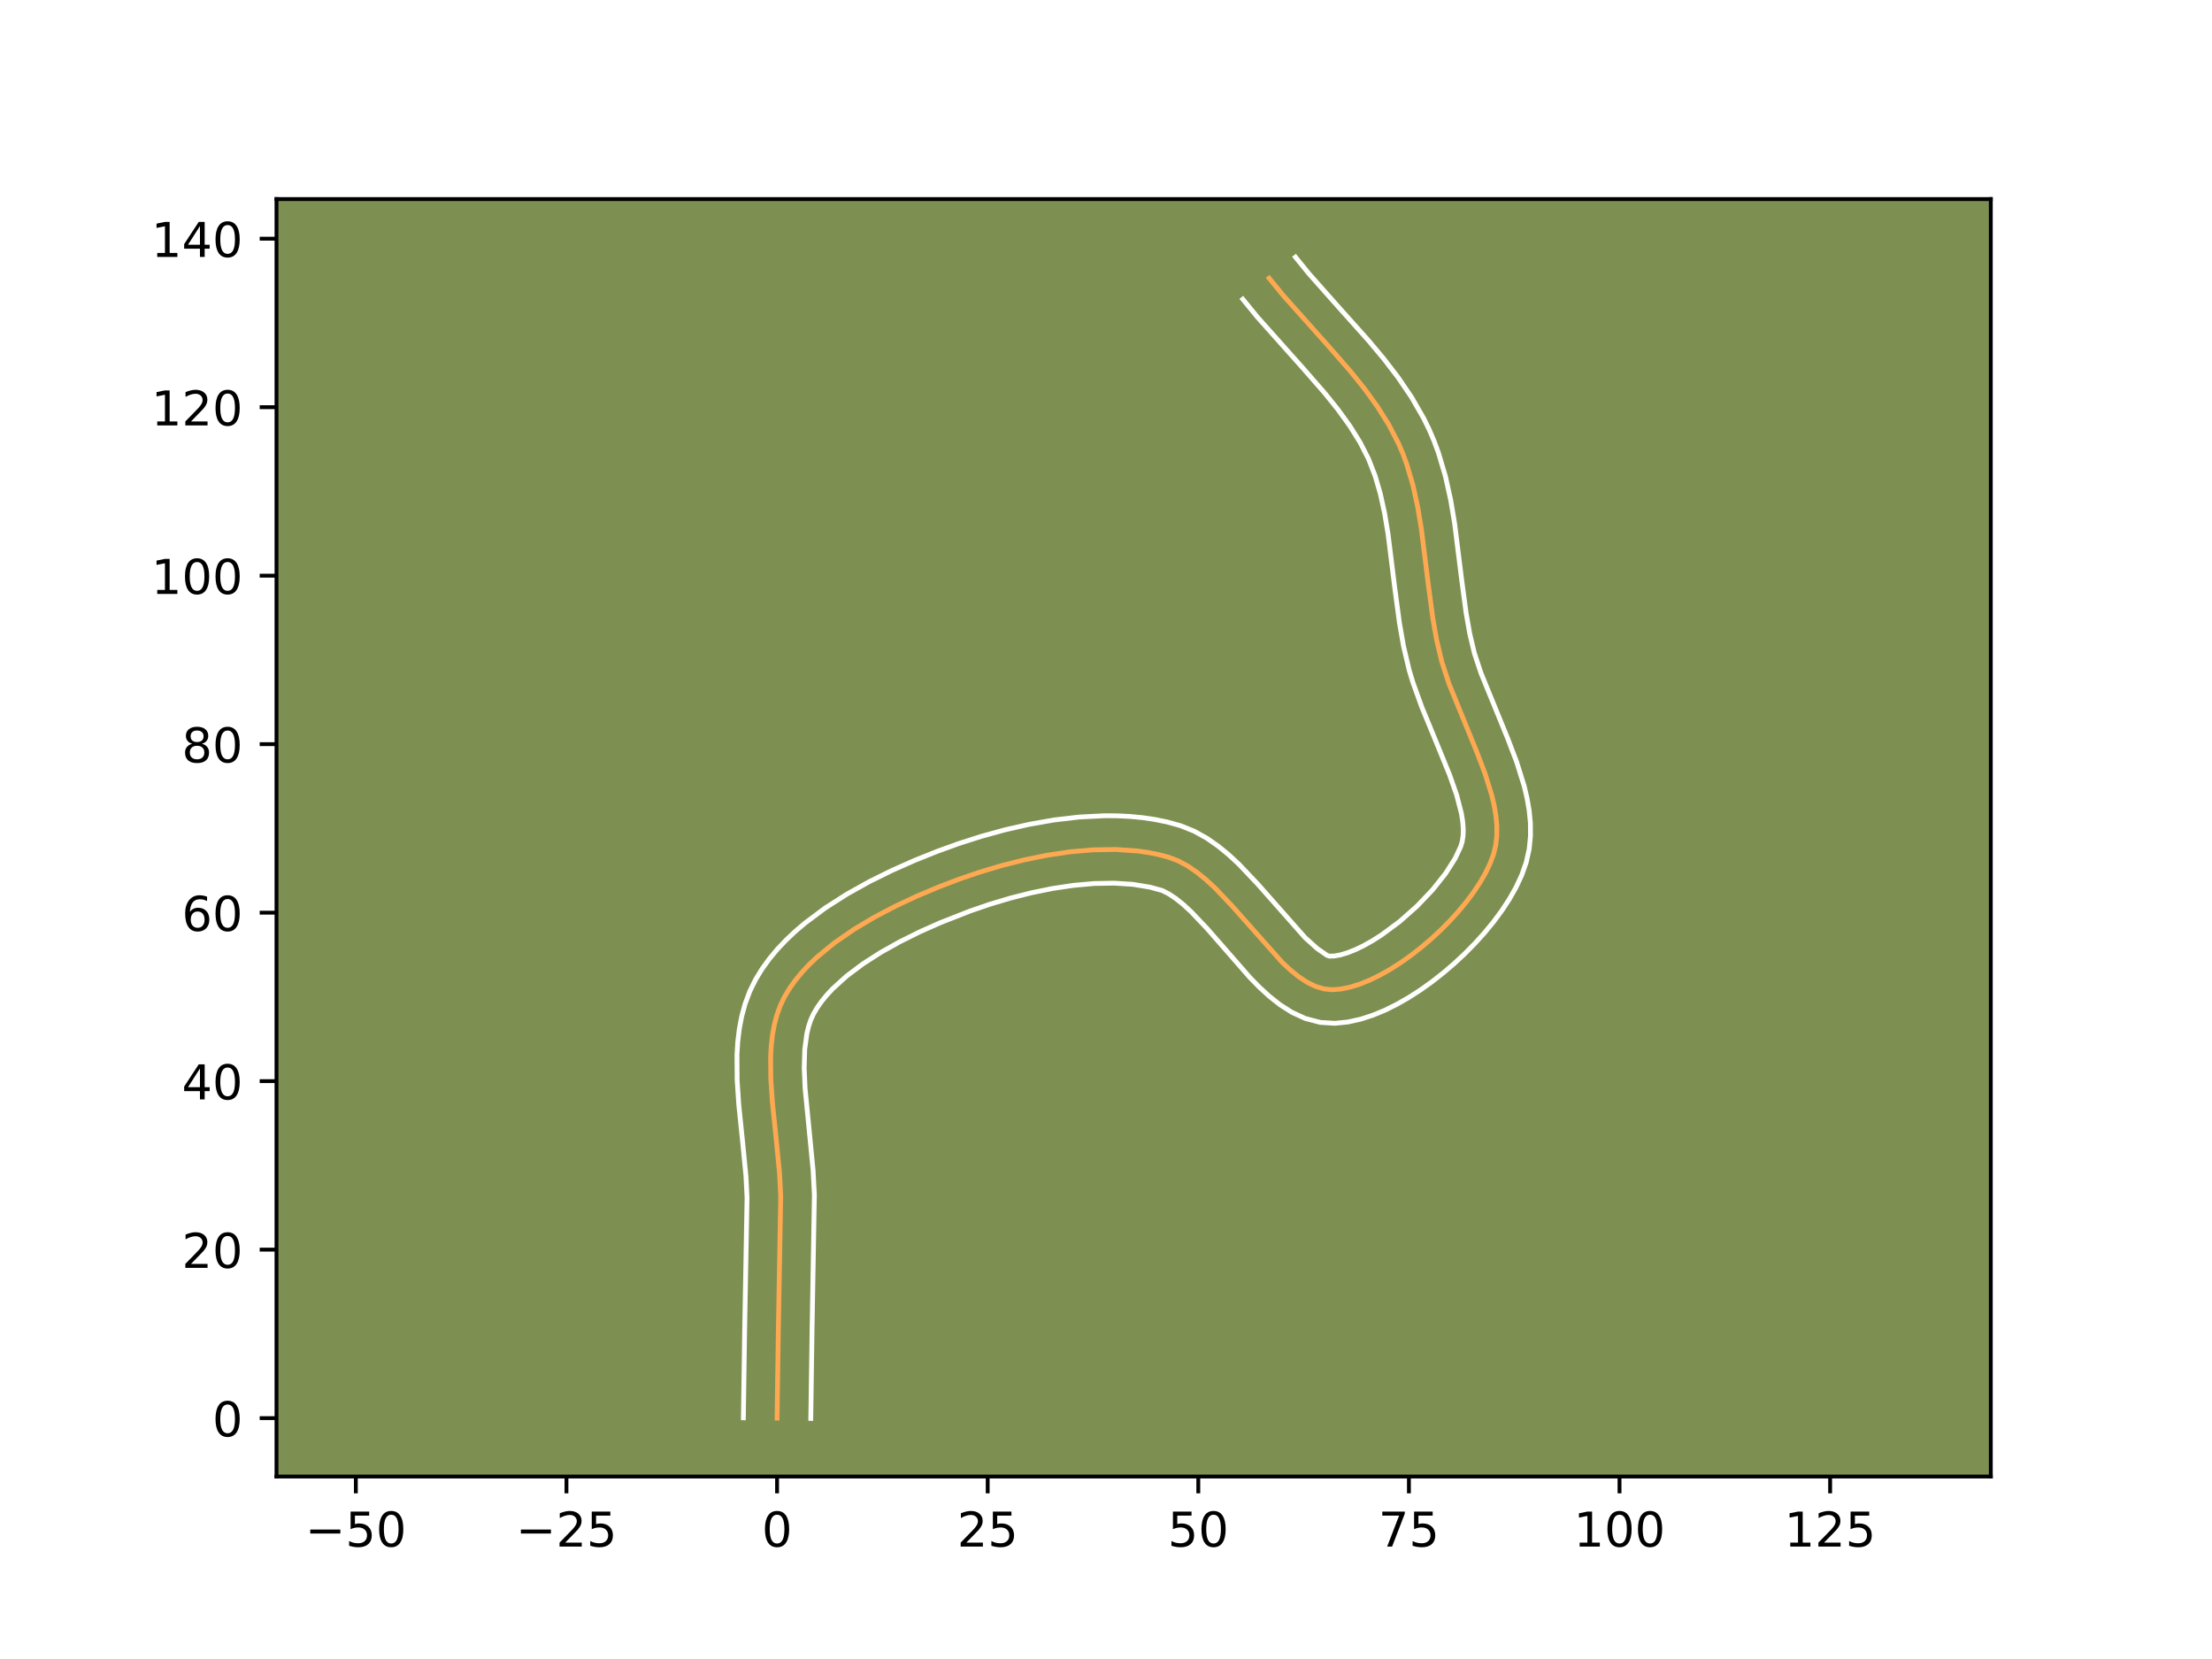 <?xml version="1.0" encoding="utf-8" standalone="no"?>
<!DOCTYPE svg PUBLIC "-//W3C//DTD SVG 1.1//EN"
  "http://www.w3.org/Graphics/SVG/1.1/DTD/svg11.dtd">
<!-- Created with matplotlib (https://matplotlib.org/) -->
<svg height="345.6pt" version="1.1" viewBox="0 0 460.8 345.6" width="460.8pt" xmlns="http://www.w3.org/2000/svg" xmlns:xlink="http://www.w3.org/1999/xlink">
 <defs>
  <style type="text/css">*{stroke-linecap:butt;stroke-linejoin:round;}</style>
 </defs>
 <g id="figure_1">
  <g id="patch_1">
   <path d="M 0 345.6 
L 460.8 345.6 
L 460.8 0 
L 0 0 
z
" style="fill:#ffffff;"/>
  </g>
  <g id="axes_1">
   <g id="patch_2">
    <path d="M 57.6 307.584 
L 414.72 307.584 
L 414.72 41.472 
L 57.6 41.472 
z
" style="fill:#7d9051;"/>
   </g>
   <g id="matplotlib.axis_1">
    <g id="xtick_1">
     <g id="line2d_1">
      <defs>
       <path d="M 0 0 
L 0 3.5 
" id="mbd06777a32" style="stroke:#000000;stroke-width:0.8;"/>
      </defs>
      <g>
       <use style="stroke:#000000;stroke-width:0.8;" x="74.129" xlink:href="#mbd06777a32" y="307.584"/>
      </g>
     </g>
     <g id="text_1">
      <!-- −50 -->
      <g transform="translate(63.577 322.182)scale(0.1 -0.1)">
       <defs>
        <path d="M 10.594 35.5 
L 73.188 35.5 
L 73.188 27.203 
L 10.594 27.203 
z
" id="DejaVuSans-8722"/>
        <path d="M 10.797 72.906 
L 49.516 72.906 
L 49.516 64.594 
L 19.828 64.594 
L 19.828 46.734 
Q 21.969 47.469 24.109 47.828 
Q 26.266 48.188 28.422 48.188 
Q 40.625 48.188 47.75 41.5 
Q 54.891 34.812 54.891 23.391 
Q 54.891 11.625 47.562 5.094 
Q 40.234 -1.422 26.906 -1.422 
Q 22.312 -1.422 17.547 -0.641 
Q 12.797 0.141 7.719 1.703 
L 7.719 11.625 
Q 12.109 9.234 16.797 8.062 
Q 21.484 6.891 26.703 6.891 
Q 35.156 6.891 40.078 11.328 
Q 45.016 15.766 45.016 23.391 
Q 45.016 31 40.078 35.438 
Q 35.156 39.891 26.703 39.891 
Q 22.75 39.891 18.812 39.016 
Q 14.891 38.141 10.797 36.281 
z
" id="DejaVuSans-53"/>
        <path d="M 31.781 66.406 
Q 24.172 66.406 20.328 58.906 
Q 16.5 51.422 16.5 36.375 
Q 16.5 21.391 20.328 13.891 
Q 24.172 6.391 31.781 6.391 
Q 39.453 6.391 43.281 13.891 
Q 47.125 21.391 47.125 36.375 
Q 47.125 51.422 43.281 58.906 
Q 39.453 66.406 31.781 66.406 
z
M 31.781 74.219 
Q 44.047 74.219 50.516 64.516 
Q 56.984 54.828 56.984 36.375 
Q 56.984 17.969 50.516 8.266 
Q 44.047 -1.422 31.781 -1.422 
Q 19.531 -1.422 13.062 8.266 
Q 6.594 17.969 6.594 36.375 
Q 6.594 54.828 13.062 64.516 
Q 19.531 74.219 31.781 74.219 
z
" id="DejaVuSans-48"/>
       </defs>
       <use xlink:href="#DejaVuSans-8722"/>
       <use x="83.789" xlink:href="#DejaVuSans-53"/>
       <use x="147.412" xlink:href="#DejaVuSans-48"/>
      </g>
     </g>
    </g>
    <g id="xtick_2">
     <g id="line2d_2">
      <g>
       <use style="stroke:#000000;stroke-width:0.8;" x="118.004" xlink:href="#mbd06777a32" y="307.584"/>
      </g>
     </g>
     <g id="text_2">
      <!-- −25 -->
      <g transform="translate(107.451 322.182)scale(0.1 -0.1)">
       <defs>
        <path d="M 19.188 8.297 
L 53.609 8.297 
L 53.609 0 
L 7.328 0 
L 7.328 8.297 
Q 12.938 14.109 22.625 23.891 
Q 32.328 33.688 34.812 36.531 
Q 39.547 41.844 41.422 45.531 
Q 43.312 49.219 43.312 52.781 
Q 43.312 58.594 39.234 62.25 
Q 35.156 65.922 28.609 65.922 
Q 23.969 65.922 18.812 64.312 
Q 13.672 62.703 7.812 59.422 
L 7.812 69.391 
Q 13.766 71.781 18.938 73 
Q 24.125 74.219 28.422 74.219 
Q 39.75 74.219 46.484 68.547 
Q 53.219 62.891 53.219 53.422 
Q 53.219 48.922 51.531 44.891 
Q 49.859 40.875 45.406 35.406 
Q 44.188 33.984 37.641 27.219 
Q 31.109 20.453 19.188 8.297 
z
" id="DejaVuSans-50"/>
       </defs>
       <use xlink:href="#DejaVuSans-8722"/>
       <use x="83.789" xlink:href="#DejaVuSans-50"/>
       <use x="147.412" xlink:href="#DejaVuSans-53"/>
      </g>
     </g>
    </g>
    <g id="xtick_3">
     <g id="line2d_3">
      <g>
       <use style="stroke:#000000;stroke-width:0.8;" x="161.878" xlink:href="#mbd06777a32" y="307.584"/>
      </g>
     </g>
     <g id="text_3">
      <!-- 0 -->
      <g transform="translate(158.697 322.182)scale(0.1 -0.1)">
       <use xlink:href="#DejaVuSans-48"/>
      </g>
     </g>
    </g>
    <g id="xtick_4">
     <g id="line2d_4">
      <g>
       <use style="stroke:#000000;stroke-width:0.8;" x="205.753" xlink:href="#mbd06777a32" y="307.584"/>
      </g>
     </g>
     <g id="text_4">
      <!-- 25 -->
      <g transform="translate(199.39 322.182)scale(0.1 -0.1)">
       <use xlink:href="#DejaVuSans-50"/>
       <use x="63.623" xlink:href="#DejaVuSans-53"/>
      </g>
     </g>
    </g>
    <g id="xtick_5">
     <g id="line2d_5">
      <g>
       <use style="stroke:#000000;stroke-width:0.8;" x="249.627" xlink:href="#mbd06777a32" y="307.584"/>
      </g>
     </g>
     <g id="text_5">
      <!-- 50 -->
      <g transform="translate(243.265 322.182)scale(0.1 -0.1)">
       <use xlink:href="#DejaVuSans-53"/>
       <use x="63.623" xlink:href="#DejaVuSans-48"/>
      </g>
     </g>
    </g>
    <g id="xtick_6">
     <g id="line2d_6">
      <g>
       <use style="stroke:#000000;stroke-width:0.8;" x="293.502" xlink:href="#mbd06777a32" y="307.584"/>
      </g>
     </g>
     <g id="text_6">
      <!-- 75 -->
      <g transform="translate(287.139 322.182)scale(0.1 -0.1)">
       <defs>
        <path d="M 8.203 72.906 
L 55.078 72.906 
L 55.078 68.703 
L 28.609 0 
L 18.312 0 
L 43.219 64.594 
L 8.203 64.594 
z
" id="DejaVuSans-55"/>
       </defs>
       <use xlink:href="#DejaVuSans-55"/>
       <use x="63.623" xlink:href="#DejaVuSans-53"/>
      </g>
     </g>
    </g>
    <g id="xtick_7">
     <g id="line2d_7">
      <g>
       <use style="stroke:#000000;stroke-width:0.8;" x="337.376" xlink:href="#mbd06777a32" y="307.584"/>
      </g>
     </g>
     <g id="text_7">
      <!-- 100 -->
      <g transform="translate(327.832 322.182)scale(0.1 -0.1)">
       <defs>
        <path d="M 12.406 8.297 
L 28.516 8.297 
L 28.516 63.922 
L 10.984 60.406 
L 10.984 69.391 
L 28.422 72.906 
L 38.281 72.906 
L 38.281 8.297 
L 54.391 8.297 
L 54.391 0 
L 12.406 0 
z
" id="DejaVuSans-49"/>
       </defs>
       <use xlink:href="#DejaVuSans-49"/>
       <use x="63.623" xlink:href="#DejaVuSans-48"/>
       <use x="127.246" xlink:href="#DejaVuSans-48"/>
      </g>
     </g>
    </g>
    <g id="xtick_8">
     <g id="line2d_8">
      <g>
       <use style="stroke:#000000;stroke-width:0.8;" x="381.251" xlink:href="#mbd06777a32" y="307.584"/>
      </g>
     </g>
     <g id="text_8">
      <!-- 125 -->
      <g transform="translate(371.707 322.182)scale(0.1 -0.1)">
       <use xlink:href="#DejaVuSans-49"/>
       <use x="63.623" xlink:href="#DejaVuSans-50"/>
       <use x="127.246" xlink:href="#DejaVuSans-53"/>
      </g>
     </g>
    </g>
   </g>
   <g id="matplotlib.axis_2">
    <g id="ytick_1">
     <g id="line2d_9">
      <defs>
       <path d="M 0 0 
L -3.5 0 
" id="m4895a070ad" style="stroke:#000000;stroke-width:0.8;"/>
      </defs>
      <g>
       <use style="stroke:#000000;stroke-width:0.8;" x="57.6" xlink:href="#m4895a070ad" y="295.42"/>
      </g>
     </g>
     <g id="text_9">
      <!-- 0 -->
      <g transform="translate(44.237 299.22)scale(0.1 -0.1)">
       <use xlink:href="#DejaVuSans-48"/>
      </g>
     </g>
    </g>
    <g id="ytick_2">
     <g id="line2d_10">
      <g>
       <use style="stroke:#000000;stroke-width:0.8;" x="57.6" xlink:href="#m4895a070ad" y="260.321"/>
      </g>
     </g>
     <g id="text_10">
      <!-- 20 -->
      <g transform="translate(37.875 264.12)scale(0.1 -0.1)">
       <use xlink:href="#DejaVuSans-50"/>
       <use x="63.623" xlink:href="#DejaVuSans-48"/>
      </g>
     </g>
    </g>
    <g id="ytick_3">
     <g id="line2d_11">
      <g>
       <use style="stroke:#000000;stroke-width:0.8;" x="57.6" xlink:href="#m4895a070ad" y="225.221"/>
      </g>
     </g>
     <g id="text_11">
      <!-- 40 -->
      <g transform="translate(37.875 229.02)scale(0.1 -0.1)">
       <defs>
        <path d="M 37.797 64.312 
L 12.891 25.391 
L 37.797 25.391 
z
M 35.203 72.906 
L 47.609 72.906 
L 47.609 25.391 
L 58.016 25.391 
L 58.016 17.188 
L 47.609 17.188 
L 47.609 0 
L 37.797 0 
L 37.797 17.188 
L 4.891 17.188 
L 4.891 26.703 
z
" id="DejaVuSans-52"/>
       </defs>
       <use xlink:href="#DejaVuSans-52"/>
       <use x="63.623" xlink:href="#DejaVuSans-48"/>
      </g>
     </g>
    </g>
    <g id="ytick_4">
     <g id="line2d_12">
      <g>
       <use style="stroke:#000000;stroke-width:0.8;" x="57.6" xlink:href="#m4895a070ad" y="190.122"/>
      </g>
     </g>
     <g id="text_12">
      <!-- 60 -->
      <g transform="translate(37.875 193.921)scale(0.1 -0.1)">
       <defs>
        <path d="M 33.016 40.375 
Q 26.375 40.375 22.484 35.828 
Q 18.609 31.297 18.609 23.391 
Q 18.609 15.531 22.484 10.953 
Q 26.375 6.391 33.016 6.391 
Q 39.656 6.391 43.531 10.953 
Q 47.406 15.531 47.406 23.391 
Q 47.406 31.297 43.531 35.828 
Q 39.656 40.375 33.016 40.375 
z
M 52.594 71.297 
L 52.594 62.312 
Q 48.875 64.062 45.094 64.984 
Q 41.312 65.922 37.594 65.922 
Q 27.828 65.922 22.672 59.328 
Q 17.531 52.734 16.797 39.406 
Q 19.672 43.656 24.016 45.922 
Q 28.375 48.188 33.594 48.188 
Q 44.578 48.188 50.953 41.516 
Q 57.328 34.859 57.328 23.391 
Q 57.328 12.156 50.688 5.359 
Q 44.047 -1.422 33.016 -1.422 
Q 20.359 -1.422 13.672 8.266 
Q 6.984 17.969 6.984 36.375 
Q 6.984 53.656 15.188 63.938 
Q 23.391 74.219 37.203 74.219 
Q 40.922 74.219 44.703 73.484 
Q 48.484 72.75 52.594 71.297 
z
" id="DejaVuSans-54"/>
       </defs>
       <use xlink:href="#DejaVuSans-54"/>
       <use x="63.623" xlink:href="#DejaVuSans-48"/>
      </g>
     </g>
    </g>
    <g id="ytick_5">
     <g id="line2d_13">
      <g>
       <use style="stroke:#000000;stroke-width:0.8;" x="57.6" xlink:href="#m4895a070ad" y="155.022"/>
      </g>
     </g>
     <g id="text_13">
      <!-- 80 -->
      <g transform="translate(37.875 158.821)scale(0.1 -0.1)">
       <defs>
        <path d="M 31.781 34.625 
Q 24.75 34.625 20.719 30.859 
Q 16.703 27.094 16.703 20.516 
Q 16.703 13.922 20.719 10.156 
Q 24.75 6.391 31.781 6.391 
Q 38.812 6.391 42.859 10.172 
Q 46.922 13.969 46.922 20.516 
Q 46.922 27.094 42.891 30.859 
Q 38.875 34.625 31.781 34.625 
z
M 21.922 38.812 
Q 15.578 40.375 12.031 44.719 
Q 8.5 49.078 8.5 55.328 
Q 8.5 64.062 14.719 69.141 
Q 20.953 74.219 31.781 74.219 
Q 42.672 74.219 48.875 69.141 
Q 55.078 64.062 55.078 55.328 
Q 55.078 49.078 51.531 44.719 
Q 48 40.375 41.703 38.812 
Q 48.828 37.156 52.797 32.312 
Q 56.781 27.484 56.781 20.516 
Q 56.781 9.906 50.312 4.234 
Q 43.844 -1.422 31.781 -1.422 
Q 19.734 -1.422 13.25 4.234 
Q 6.781 9.906 6.781 20.516 
Q 6.781 27.484 10.781 32.312 
Q 14.797 37.156 21.922 38.812 
z
M 18.312 54.391 
Q 18.312 48.734 21.844 45.562 
Q 25.391 42.391 31.781 42.391 
Q 38.141 42.391 41.719 45.562 
Q 45.312 48.734 45.312 54.391 
Q 45.312 60.062 41.719 63.234 
Q 38.141 66.406 31.781 66.406 
Q 25.391 66.406 21.844 63.234 
Q 18.312 60.062 18.312 54.391 
z
" id="DejaVuSans-56"/>
       </defs>
       <use xlink:href="#DejaVuSans-56"/>
       <use x="63.623" xlink:href="#DejaVuSans-48"/>
      </g>
     </g>
    </g>
    <g id="ytick_6">
     <g id="line2d_14">
      <g>
       <use style="stroke:#000000;stroke-width:0.8;" x="57.6" xlink:href="#m4895a070ad" y="119.922"/>
      </g>
     </g>
     <g id="text_14">
      <!-- 100 -->
      <g transform="translate(31.512 123.722)scale(0.1 -0.1)">
       <use xlink:href="#DejaVuSans-49"/>
       <use x="63.623" xlink:href="#DejaVuSans-48"/>
       <use x="127.246" xlink:href="#DejaVuSans-48"/>
      </g>
     </g>
    </g>
    <g id="ytick_7">
     <g id="line2d_15">
      <g>
       <use style="stroke:#000000;stroke-width:0.8;" x="57.6" xlink:href="#m4895a070ad" y="84.823"/>
      </g>
     </g>
     <g id="text_15">
      <!-- 120 -->
      <g transform="translate(31.512 88.622)scale(0.1 -0.1)">
       <use xlink:href="#DejaVuSans-49"/>
       <use x="63.623" xlink:href="#DejaVuSans-50"/>
       <use x="127.246" xlink:href="#DejaVuSans-48"/>
      </g>
     </g>
    </g>
    <g id="ytick_8">
     <g id="line2d_16">
      <g>
       <use style="stroke:#000000;stroke-width:0.8;" x="57.6" xlink:href="#m4895a070ad" y="49.723"/>
      </g>
     </g>
     <g id="text_16">
      <!-- 140 -->
      <g transform="translate(31.512 53.523)scale(0.1 -0.1)">
       <use xlink:href="#DejaVuSans-49"/>
       <use x="63.623" xlink:href="#DejaVuSans-52"/>
       <use x="127.246" xlink:href="#DejaVuSans-48"/>
      </g>
     </g>
    </g>
   </g>
   <g id="line2d_17">
    <path clip-path="url(#p25dd847d54)" d="M 161.878 295.42 
L 162.147 276.949 
L 162.638 249.218 
L 162.391 244.423 
L 161.671 237.04 
L 160.904 229.632 
L 160.575 224.791 
L 160.536 220.109 
L 160.664 217.848 
L 160.912 215.652 
L 161.295 213.529 
L 161.829 211.488 
L 162.528 209.537 
L 163.41 207.685 
L 164.474 205.911 
L 165.702 204.189 
L 167.083 202.519 
L 168.604 200.902 
L 170.253 199.338 
L 173.883 196.37 
L 177.874 193.617 
L 182.128 191.081 
L 186.545 188.764 
L 191.026 186.669 
L 195.472 184.797 
L 199.783 183.151 
L 204.118 181.668 
L 208.66 180.313 
L 213.351 179.129 
L 218.133 178.16 
L 222.946 177.447 
L 227.731 177.033 
L 232.431 176.962 
L 236.986 177.277 
L 239.19 177.592 
L 241.337 178.019 
L 243.417 178.564 
L 245.438 179.33 
L 247.411 180.391 
L 249.34 181.707 
L 251.23 183.241 
L 253.084 184.954 
L 256.701 188.763 
L 267.108 200.483 
L 268.82 202.075 
L 270.535 203.461 
L 272.258 204.603 
L 273.993 205.461 
L 275.744 205.998 
L 277.514 206.176 
L 279.354 206.028 
L 281.296 205.629 
L 283.32 204.996 
L 285.409 204.148 
L 287.541 203.103 
L 289.698 201.879 
L 291.86 200.494 
L 294.008 198.967 
L 296.122 197.316 
L 298.182 195.558 
L 300.171 193.713 
L 302.066 191.798 
L 303.851 189.831 
L 305.504 187.832 
L 307.007 185.817 
L 308.34 183.806 
L 309.483 181.816 
L 310.418 179.866 
L 311.124 177.974 
L 311.585 176.079 
L 311.809 174.113 
L 311.817 172.083 
L 311.631 169.994 
L 311.272 167.851 
L 310.76 165.662 
L 309.363 161.165 
L 307.607 156.551 
L 301.866 142.473 
L 300.355 137.859 
L 299.282 133.332 
L 298.475 128.743 
L 297.54 121.755 
L 296.084 110.096 
L 295.317 105.522 
L 294.33 101.047 
L 293.049 96.705 
L 292.274 94.593 
L 291.397 92.526 
L 289.339 88.528 
L 286.933 84.69 
L 284.245 80.98 
L 281.339 77.369 
L 276.715 72.073 
L 267.321 61.549 
L 264.385 57.952 
L 264.385 57.952 
" style="fill:none;stroke:#fea952;stroke-linecap:square;"/>
   </g>
   <g id="line2d_18">
    <path clip-path="url(#p25dd847d54)" d="M 154.859 295.353 
L 155.128 276.815 
L 155.623 249.482 
L 155.397 245.021 
L 154.693 237.804 
L 153.906 230.187 
L 153.557 224.98 
L 153.527 219.71 
L 153.689 217.06 
L 154.004 214.406 
L 154.504 211.754 
L 155.221 209.118 
L 156.189 206.521 
L 157.389 204.075 
L 158.759 201.833 
L 160.293 199.715 
L 161.97 197.709 
L 163.773 195.81 
L 165.686 194.007 
L 167.696 192.294 
L 171.96 189.116 
L 176.47 186.239 
L 181.139 183.638 
L 185.878 181.299 
L 190.595 179.21 
L 195.199 177.367 
L 199.712 175.732 
L 204.429 174.224 
L 209.349 172.872 
L 214.425 171.718 
L 219.609 170.81 
L 224.857 170.197 
L 230.126 169.932 
L 232.755 169.95 
L 235.375 170.078 
L 237.979 170.327 
L 240.561 170.707 
L 243.116 171.228 
L 245.906 172 
L 248.761 173.147 
L 251.367 174.592 
L 253.764 176.257 
L 255.994 178.085 
L 258.09 180.033 
L 261.979 184.135 
L 271.889 195.343 
L 274.412 197.609 
L 276.443 199.013 
L 276.953 199.178 
L 277.94 199.152 
L 279.202 198.928 
L 280.679 198.492 
L 282.319 197.845 
L 284.076 196.998 
L 285.912 195.967 
L 287.792 194.773 
L 291.567 191.974 
L 295.182 188.774 
L 298.441 185.358 
L 301.155 181.94 
L 303.153 178.782 
L 304.303 176.316 
L 304.61 175.284 
L 304.789 174.084 
L 304.825 172.705 
L 304.708 171.155 
L 304.436 169.45 
L 303.456 165.648 
L 301.986 161.44 
L 299.192 154.592 
L 296.184 147.293 
L 294.352 142.219 
L 293.559 139.618 
L 292.382 134.625 
L 291.529 129.758 
L 290.569 122.577 
L 289.149 111.185 
L 288.439 106.93 
L 287.559 102.9 
L 286.458 99.123 
L 285.083 95.593 
L 283.321 92.143 
L 281.189 88.725 
L 278.729 85.322 
L 275.995 81.921 
L 271.506 76.78 
L 261.927 66.042 
L 258.902 62.336 
L 258.902 62.336 
" style="fill:none;stroke:#ffffff;stroke-linecap:square;"/>
   </g>
   <g id="line2d_19">
    <path clip-path="url(#p25dd847d54)" d="M 168.898 295.488 
L 169.165 277.083 
L 169.652 248.955 
L 169.385 243.825 
L 168.649 236.276 
L 167.72 226.799 
L 167.531 222.501 
L 167.64 218.635 
L 168.087 215.304 
L 168.437 213.858 
L 168.867 212.553 
L 169.43 211.295 
L 170.188 209.988 
L 171.111 208.663 
L 172.196 207.329 
L 173.436 205.995 
L 176.337 203.361 
L 179.72 200.817 
L 183.479 198.404 
L 187.506 196.152 
L 191.691 194.079 
L 195.925 192.199 
L 202.121 189.77 
L 206.193 188.374 
L 210.453 187.1 
L 214.832 185.991 
L 219.259 185.088 
L 223.664 184.43 
L 227.972 184.049 
L 232.106 183.975 
L 235.992 184.226 
L 239.557 184.81 
L 242.114 185.514 
L 243.454 186.19 
L 244.916 187.158 
L 246.466 188.398 
L 248.078 189.876 
L 251.424 193.392 
L 260.365 203.619 
L 262.327 205.623 
L 264.408 207.535 
L 266.658 209.313 
L 269.144 210.894 
L 271.934 212.172 
L 275.045 212.983 
L 278.075 213.173 
L 280.767 212.904 
L 283.389 212.329 
L 285.962 211.5 
L 288.498 210.452 
L 291.006 209.208 
L 293.484 207.79 
L 295.928 206.215 
L 298.329 204.499 
L 300.677 202.657 
L 302.958 200.703 
L 305.159 198.652 
L 307.265 196.515 
L 309.261 194.305 
L 311.131 192.029 
L 312.859 189.695 
L 314.426 187.304 
L 315.814 184.85 
L 316.995 182.321 
L 317.945 179.631 
L 318.559 176.874 
L 318.828 174.143 
L 318.809 171.461 
L 318.555 168.832 
L 318.108 166.253 
L 317.505 163.716 
L 315.952 158.744 
L 314.1 153.883 
L 308.498 140.169 
L 307.151 136.101 
L 306.182 132.04 
L 305.422 127.728 
L 304.512 120.932 
L 303.019 109.006 
L 302.194 104.113 
L 301.101 99.195 
L 299.639 94.287 
L 298.736 91.851 
L 297.711 89.458 
L 296.581 87.148 
L 294.052 82.751 
L 291.244 78.618 
L 288.237 74.705 
L 285.107 70.968 
L 278.754 63.868 
L 272.715 57.057 
L 269.868 53.568 
L 269.868 53.568 
" style="fill:none;stroke:#ffffff;stroke-linecap:square;"/>
   </g>
   <g id="patch_3">
    <path d="M 57.6 307.584 
L 57.6 41.472 
" style="fill:none;stroke:#000000;stroke-linecap:square;stroke-linejoin:miter;stroke-width:0.8;"/>
   </g>
   <g id="patch_4">
    <path d="M 414.72 307.584 
L 414.72 41.472 
" style="fill:none;stroke:#000000;stroke-linecap:square;stroke-linejoin:miter;stroke-width:0.8;"/>
   </g>
   <g id="patch_5">
    <path d="M 57.6 307.584 
L 414.72 307.584 
" style="fill:none;stroke:#000000;stroke-linecap:square;stroke-linejoin:miter;stroke-width:0.8;"/>
   </g>
   <g id="patch_6">
    <path d="M 57.6 41.472 
L 414.72 41.472 
" style="fill:none;stroke:#000000;stroke-linecap:square;stroke-linejoin:miter;stroke-width:0.8;"/>
   </g>
  </g>
 </g>
 <defs>
  <clipPath id="p25dd847d54">
   <rect height="266.112" width="357.12" x="57.6" y="41.472"/>
  </clipPath>
 </defs>
</svg>
